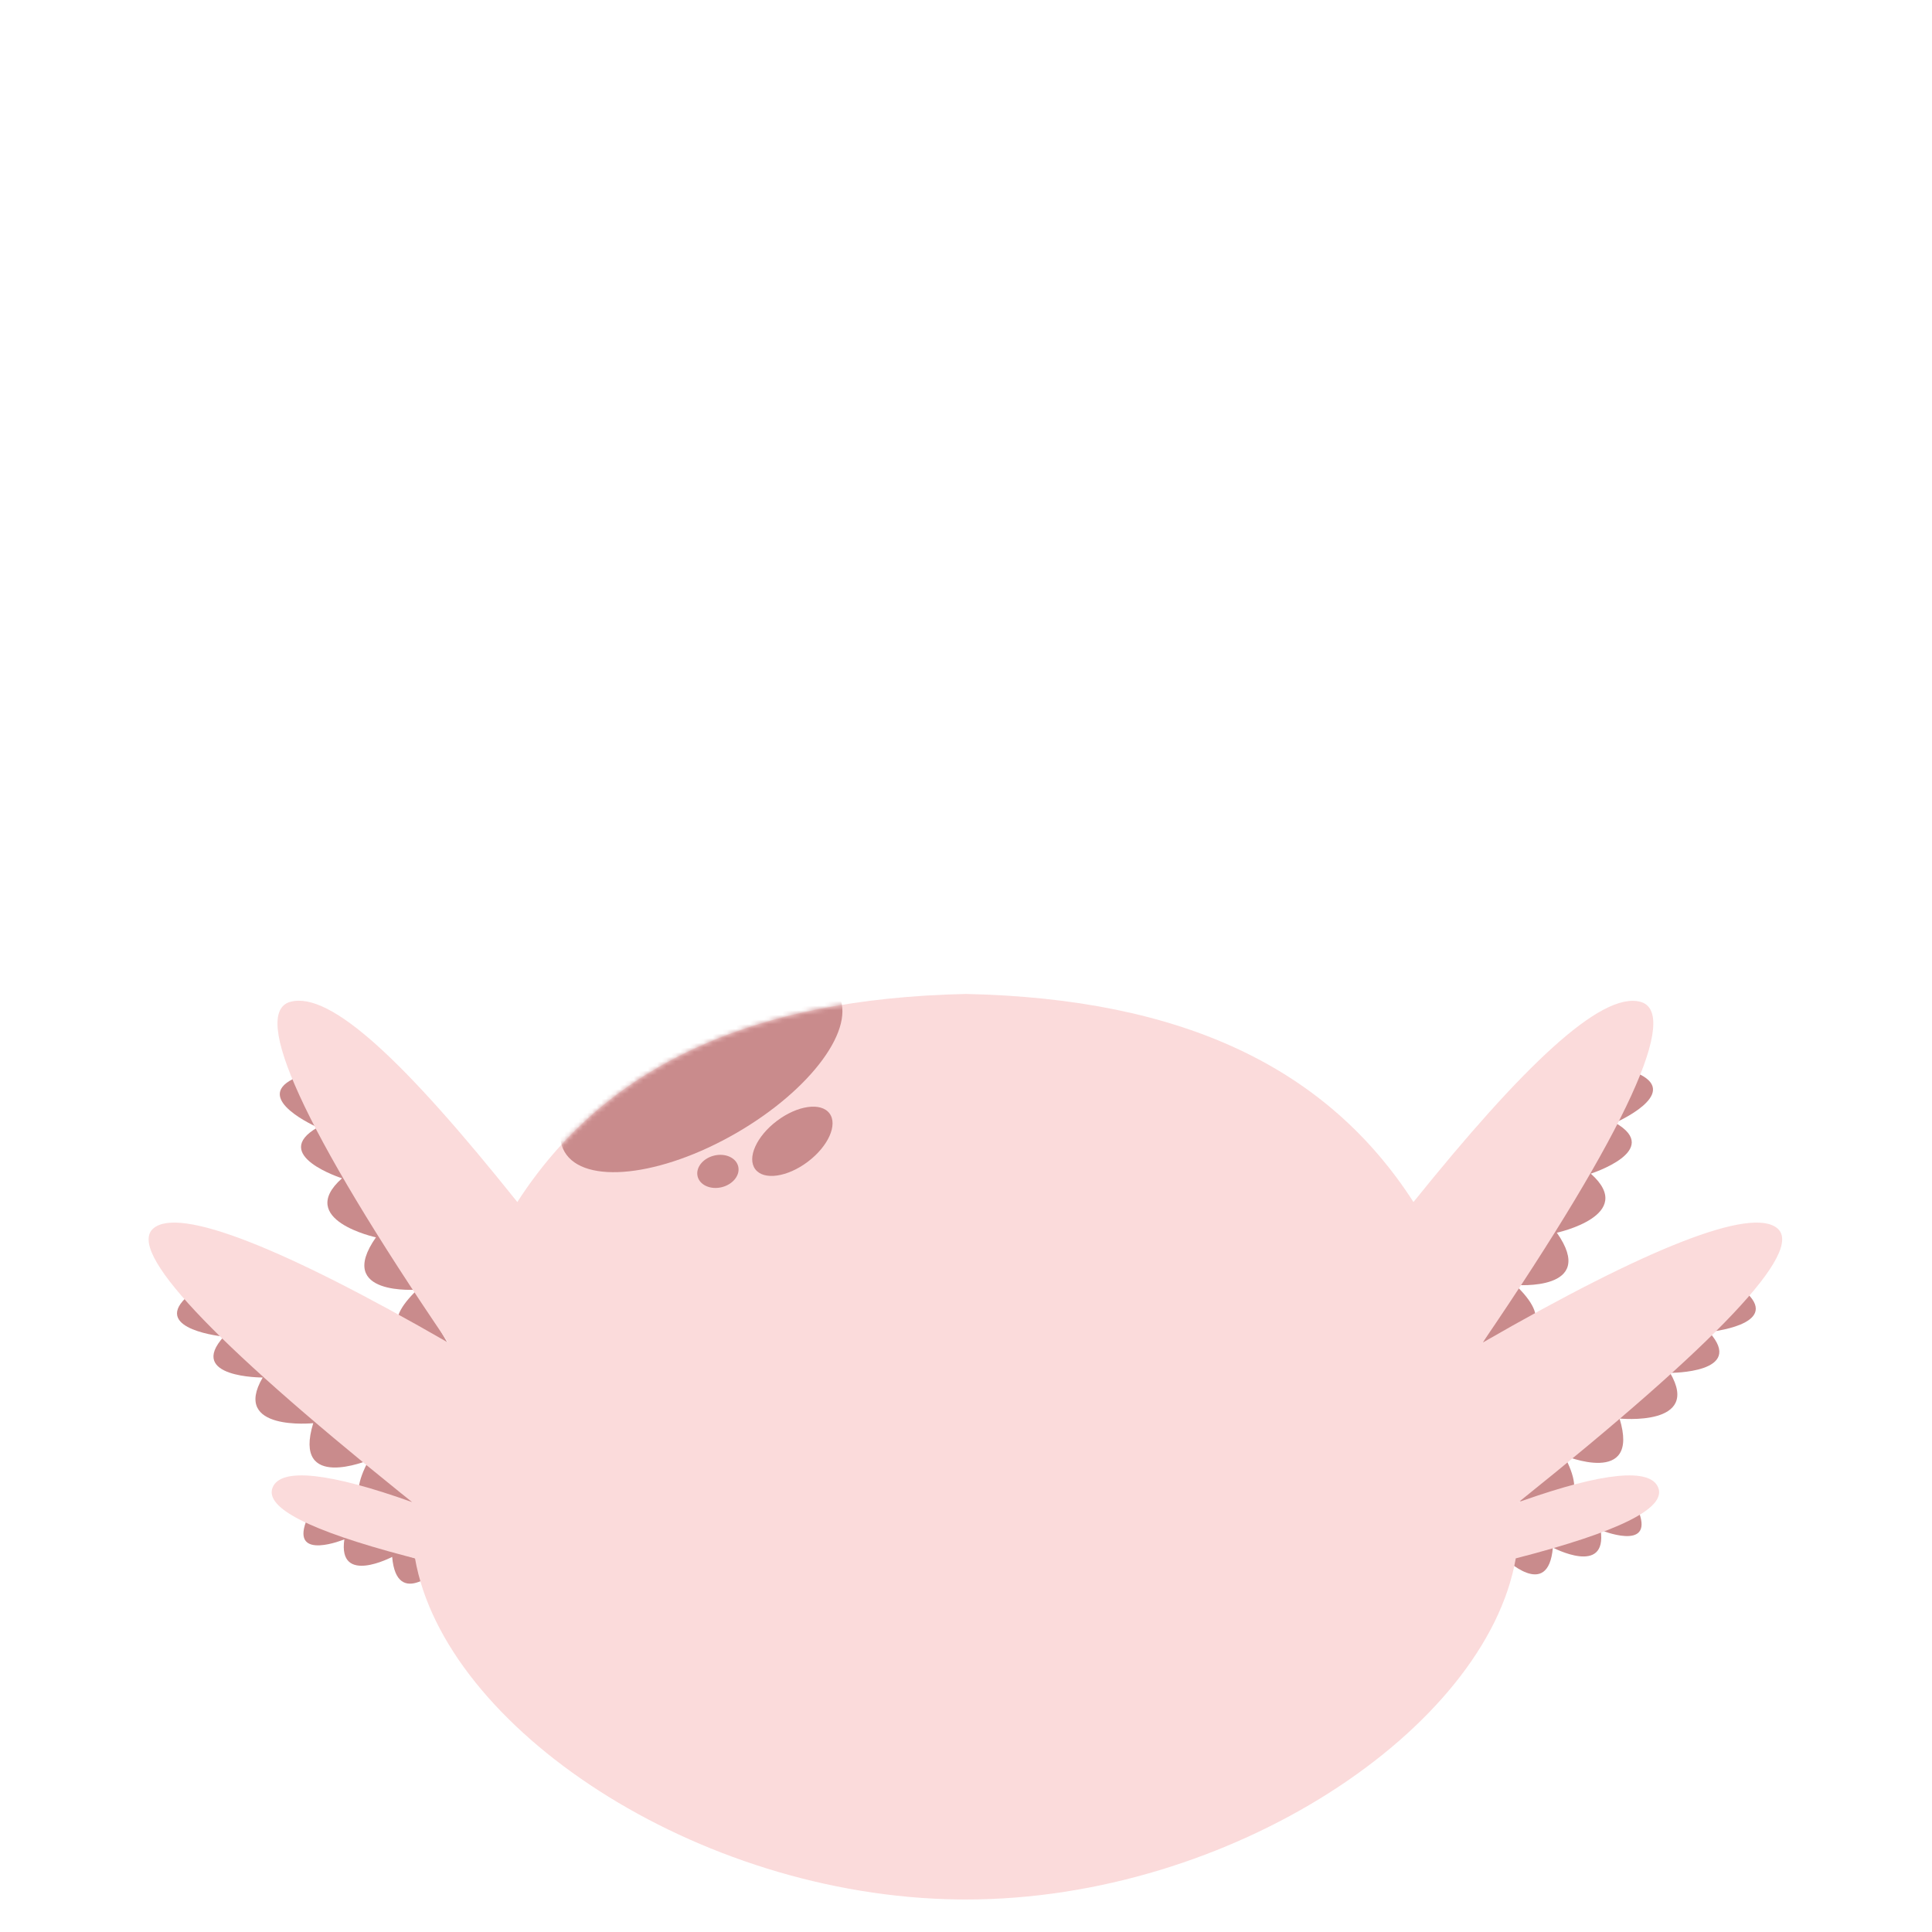 <?xml version="1.0" encoding="UTF-8"?>
<svg width="416px" height="416px" viewBox="0 0 416 416" version="1.1" xmlns="http://www.w3.org/2000/svg" xmlns:xlink="http://www.w3.org/1999/xlink">
    <title>Axolotl</title>
    <defs>
        <path d="M174.289,194.969 C117.853,194.246 63.707,157.882 57.362,121.531 L55.401,121.021 C34.613,115.537 25.038,110.641 26.676,106.332 C28.386,101.834 39.133,103.123 56.74,109.416 L54.194,107.372 C13.094,74.267 -4.629,55.303 1.026,50.478 C6.611,45.712 29.22,54.751 64.497,75.075 C33.082,28.958 21.958,3.965 30.549,1.686 C39.237,-0.62 55.286,14.658 79.391,44.803 C97.955,15.975 129.163,1.006 176,-1.42108547e-14 C222.837,1.006 253.785,15.975 272.349,44.803 L272.349,44.803 C295.657,15.845 312.676,-0.574 321.191,1.686 C329.782,3.965 318.657,28.958 287.243,75.075 C322.519,54.751 345.129,45.712 350.714,50.478 C356.484,55.401 337.912,75.047 295,109.416 L296.048,109.045 C313.033,103.074 323.388,101.924 325.064,106.332 C326.753,110.774 316.524,115.841 294.378,121.531 C287.969,158.249 233.049,194.98 176,194.98 L174.289,194.969 Z" id="path-1"></path>
    </defs>
    <g id="Axolotl" stroke="none" stroke-width="1" fill="none" fill-rule="evenodd">
        <g id="Head" transform="translate(32, 214.02)">
            <g id="Gills" transform="translate(5.215, 17.303)" fill="#C98B8C">
                <path d="M282.029,57.772 C294.342,56.803 296.694,52.665 289.086,45.356 C289.086,45.356 306.925,46.817 298.005,34.102 C298.005,34.102 315.399,30.356 305.312,21.387 C305.312,21.387 320.979,16.394 310.564,10.422 C310.564,10.422 324.58,4.323 315.847,0" id="Left-Top"></path>
                <path d="M297.029,98.772 C309.342,97.803 311.694,93.665 304.086,86.356 C304.086,86.356 321.925,87.817 313.005,75.102 C313.005,75.102 330.399,71.356 320.312,62.387 C320.312,62.387 335.979,57.394 325.564,51.422 C325.564,51.422 339.58,45.323 330.847,41" id="Left-Middle" transform="translate(315.37, 69.886) rotate(18) translate(-315.37, -69.886)"></path>
                <path d="M292.825,113.133 C292.825,113.133 306.159,114.225 299.492,104.721 C299.492,104.721 312.493,101.921 304.953,95.217 C304.953,95.217 316.664,91.485 308.879,87.021" id="Left-Bottom" transform="translate(302.187, 100.096) rotate(40) translate(-302.187, -100.096)"></path>
                <path d="M23.029,58.772 C35.342,57.803 37.694,53.665 30.086,46.356 C30.086,46.356 47.925,47.817 39.005,35.102 C39.005,35.102 56.399,31.356 46.312,22.387 C46.312,22.387 61.979,17.394 51.564,11.422 C51.564,11.422 65.58,5.323 56.847,1" id="Right-Top" transform="translate(41.37, 29.886) scale(-1, 1) translate(-41.37, -29.886)"></path>
                <path d="M8.029,99.772 C20.342,98.803 22.694,94.665 15.086,87.356 C15.086,87.356 32.925,88.817 24.005,76.102 C24.005,76.102 41.399,72.356 31.312,63.387 C31.312,63.387 46.979,58.394 36.564,52.422 C36.564,52.422 50.58,46.323 41.847,42" id="Right-Middle" transform="translate(26.37, 70.886) scale(-1, 1) rotate(18) translate(-26.37, -70.886)"></path>
                <path d="M32.825,115.133 C32.825,115.133 46.159,116.225 39.492,106.721 C39.492,106.721 52.493,103.921 44.953,97.217 C44.953,97.217 56.664,93.485 48.879,89.021" id="Right-Bottom" transform="translate(42.187, 102.096) scale(-1, 1) rotate(40) translate(-42.187, -102.096)"></path>
            </g>
            <mask id="mask-2" fill="white">
                <use xlink:href="#path-1"></use>
            </mask>
            <use id="Face" fill="#FBDBDB" xlink:href="#path-1"></use>
            <g id="Markings" mask="url(#mask-2)" fill="#C98B8C">
                <g transform="translate(82.055, -13.01)" id="Oval">
                    <ellipse transform="translate(36.945, 29.99) rotate(-30) translate(-36.945, -29.99)" cx="36.945" cy="29.99" rx="34" ry="15"></ellipse>
                    <ellipse transform="translate(56.561, 44.736) rotate(-37) translate(-56.561, -44.736)" cx="56.561" cy="44.736" rx="10" ry="5.515"></ellipse>
                    <ellipse transform="translate(40.526, 51.216) rotate(-14) translate(-40.526, -51.216)" cx="40.526" cy="51.216" rx="4.5" ry="3.5"></ellipse>
                </g>
            </g>
        </g>
    </g>
</svg>